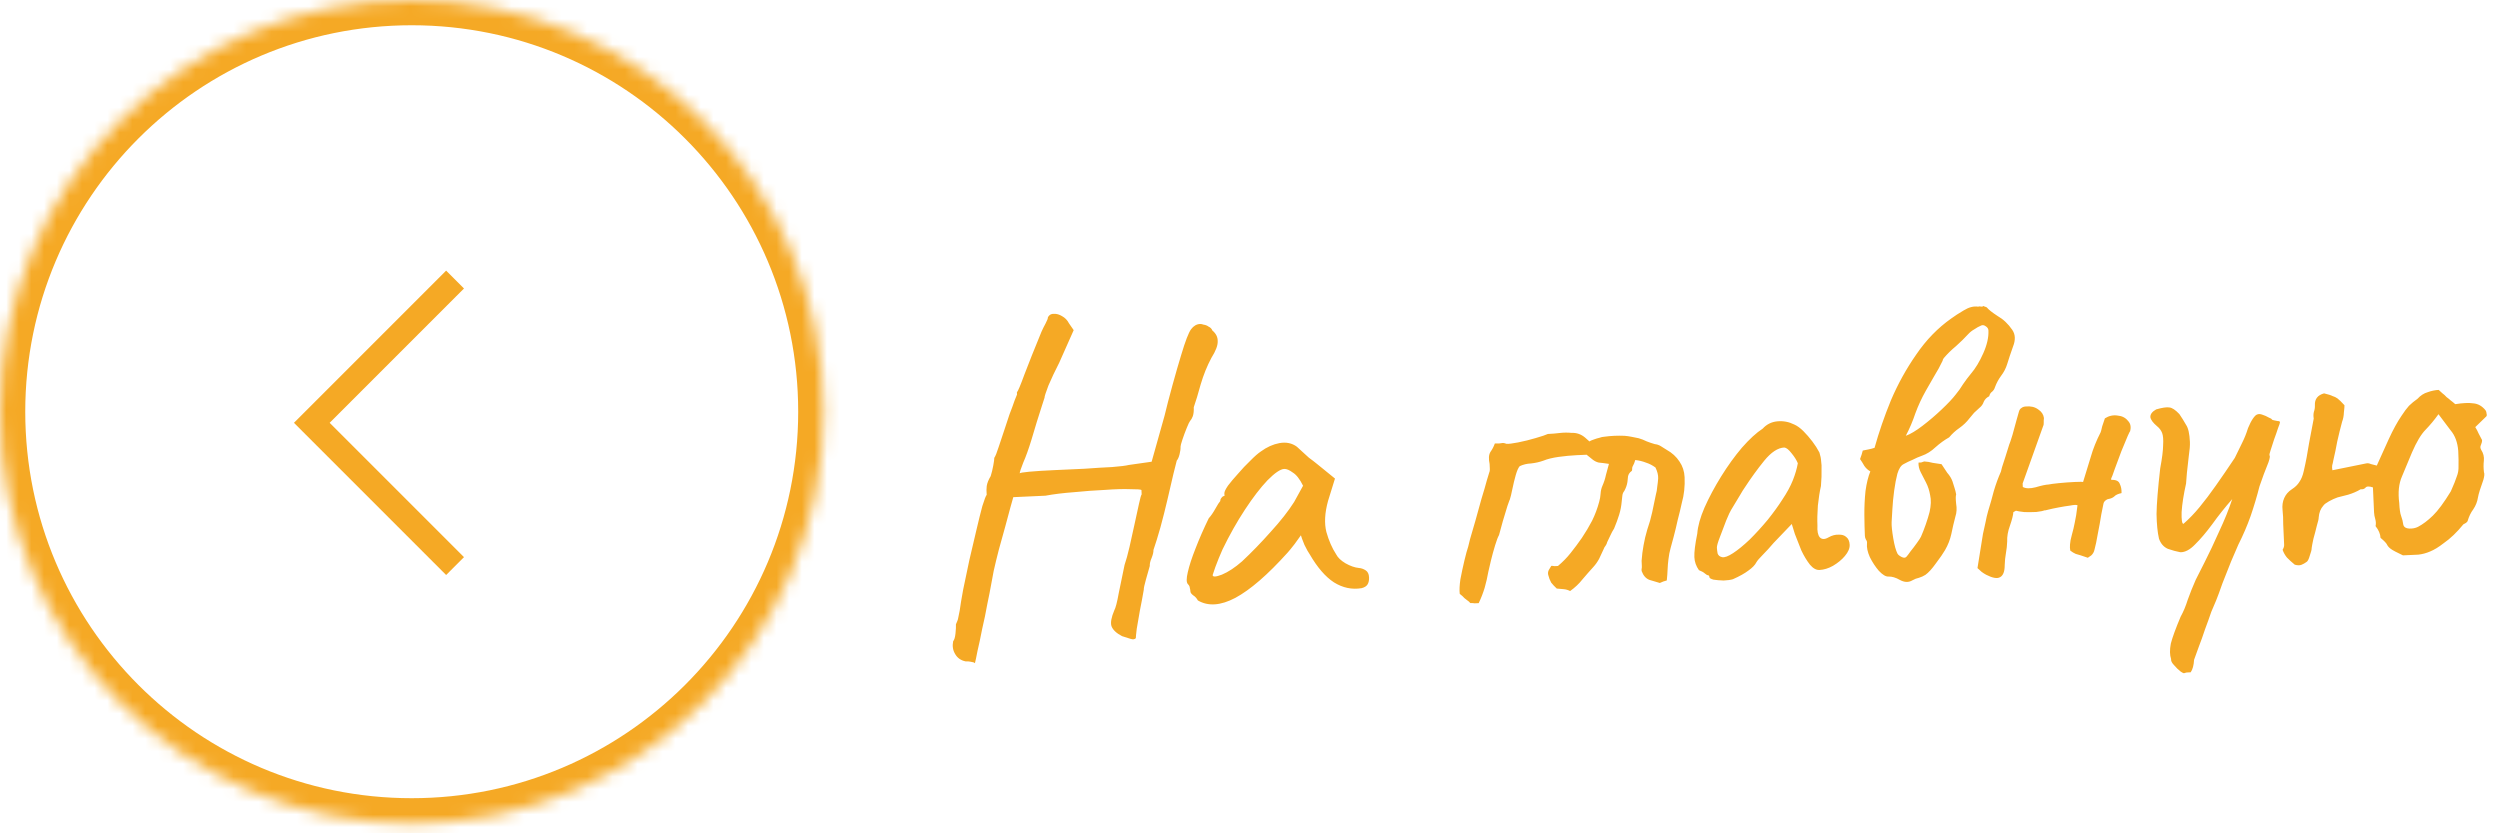 <svg width="198" height="66" viewBox="0 0 198 66" fill="none" xmlns="http://www.w3.org/2000/svg">
<mask id="path-1-inside-1_714_1182" fill="white">
<path fill-rule="evenodd" clip-rule="evenodd" d="M32.608 65.217C50.618 65.217 65.217 50.618 65.217 32.608C65.217 14.599 50.618 0 32.608 0C14.599 0 0 14.599 0 32.608C0 50.618 14.599 65.217 32.608 65.217Z"/>
</mask>
<path d="M24.695 33.487L23.988 32.78L23.281 33.487L23.988 34.194L24.695 33.487ZM35.334 21.433L23.988 32.78L25.402 34.194L36.748 22.848L35.334 21.433ZM23.988 34.194L35.334 45.54L36.748 44.126L25.402 32.78L23.988 34.194ZM63.217 32.608C63.217 49.513 49.513 63.217 32.608 63.217V67.217C51.722 67.217 67.217 51.722 67.217 32.608H63.217ZM32.608 2C49.513 2 63.217 15.704 63.217 32.608H67.217C67.217 13.495 51.722 -2 32.608 -2V2ZM2 32.608C2 15.704 15.704 2 32.608 2V-2C13.495 -2 -2 13.495 -2 32.608H2ZM32.608 63.217C15.704 63.217 2 49.513 2 32.608H-2C-2 51.722 13.495 67.217 32.608 67.217V63.217Z" fill="#F5A925" mask="url(#path-1-inside-1_714_1182)"/>
<path d="M77.214 52.522C77.214 52.522 77.178 52.501 77.106 52.457C77.035 52.437 76.941 52.418 76.824 52.4C76.73 52.381 76.613 52.375 76.473 52.381C76.097 52.305 75.82 52.108 75.642 51.789C75.465 51.494 75.415 51.159 75.491 50.782C75.58 50.685 75.641 50.484 75.674 50.179C75.706 49.875 75.719 49.629 75.71 49.443C75.795 49.253 75.847 49.122 75.867 49.051C75.886 48.957 75.934 48.722 76.01 48.346C76.062 47.947 76.153 47.395 76.284 46.69C76.438 45.96 76.6 45.183 76.773 44.359C76.968 43.534 77.154 42.745 77.329 41.991C77.505 41.237 77.662 40.6 77.802 40.081C77.965 39.561 78.079 39.264 78.146 39.191C78.146 39.191 78.144 39.156 78.141 39.086C78.137 38.993 78.133 38.9 78.129 38.807C78.129 38.807 78.135 38.702 78.149 38.492C78.185 38.257 78.29 37.995 78.463 37.708C78.545 37.448 78.613 37.165 78.669 36.859C78.725 36.554 78.751 36.354 78.747 36.261C78.835 36.141 78.95 35.856 79.093 35.406C79.258 34.932 79.412 34.471 79.555 34.021C79.677 33.643 79.81 33.24 79.954 32.814C80.121 32.387 80.256 32.019 80.359 31.712C80.484 31.403 80.547 31.248 80.547 31.248C80.543 31.155 80.541 31.109 80.541 31.109C80.54 31.086 80.539 31.074 80.539 31.074C80.628 30.977 80.828 30.501 81.139 29.648C81.472 28.77 81.922 27.642 82.489 26.264C82.573 26.074 82.68 25.859 82.809 25.62C82.938 25.381 83.001 25.215 82.996 25.122C83.104 24.931 83.263 24.842 83.474 24.856C83.683 24.846 83.896 24.906 84.111 25.037C84.35 25.166 84.534 25.355 84.662 25.606L85.036 26.148L83.894 28.718C83.552 29.387 83.265 29.994 83.033 30.541C82.825 31.087 82.723 31.406 82.727 31.499C82.727 31.499 82.666 31.688 82.543 32.067C82.42 32.446 82.278 32.895 82.115 33.415C81.952 33.936 81.81 34.408 81.69 34.833C81.466 35.566 81.249 36.171 81.038 36.647C80.85 37.121 80.758 37.405 80.762 37.498C80.76 37.452 81.014 37.405 81.525 37.359C82.036 37.312 82.686 37.271 83.478 37.235C84.269 37.199 85.071 37.162 85.885 37.125C86.722 37.064 87.454 37.019 88.082 36.99C88.733 36.938 89.173 36.883 89.404 36.825L91.21 36.568L92.234 32.92C92.39 32.26 92.598 31.458 92.858 30.514C93.118 29.569 93.35 28.766 93.553 28.104C93.877 27.017 94.137 26.34 94.335 26.075C94.533 25.809 94.771 25.671 95.05 25.658C95.12 25.655 95.214 25.674 95.333 25.715C95.473 25.732 95.604 25.784 95.725 25.872C95.867 25.935 95.965 26.036 96.018 26.173C96.309 26.416 96.45 26.701 96.442 27.028C96.456 27.354 96.29 27.793 95.942 28.345C95.598 28.99 95.316 29.691 95.093 30.447C94.894 31.178 94.711 31.781 94.546 32.255C94.559 32.534 94.535 32.769 94.473 32.958C94.411 33.124 94.335 33.255 94.246 33.353C94.202 33.401 94.117 33.58 93.991 33.889C93.865 34.198 93.751 34.506 93.648 34.814C93.546 35.121 93.496 35.31 93.499 35.38C93.507 35.543 93.481 35.742 93.422 35.978C93.362 36.214 93.288 36.38 93.2 36.478C93.159 36.62 93.071 36.973 92.933 37.539C92.796 38.105 92.64 38.776 92.465 39.554C92.29 40.308 92.102 41.051 91.902 41.782C91.701 42.491 91.519 43.082 91.354 43.556C91.361 43.719 91.312 43.931 91.208 44.192C91.102 44.43 91.053 44.642 91.062 44.828C90.981 45.111 90.881 45.466 90.76 45.891C90.64 46.316 90.582 46.587 90.588 46.703C90.496 47.243 90.392 47.796 90.278 48.361C90.187 48.924 90.104 49.406 90.029 49.806C89.979 50.228 89.955 50.474 89.958 50.543C89.869 50.641 89.73 50.659 89.541 50.597C89.352 50.536 89.127 50.465 88.867 50.383C88.413 50.148 88.133 49.88 88.026 49.582C87.943 49.306 88.018 48.895 88.249 48.348C88.357 48.157 88.476 47.697 88.606 46.968C88.759 46.215 88.911 45.474 89.065 44.744C89.188 44.389 89.318 43.917 89.455 43.328C89.59 42.715 89.725 42.103 89.861 41.491C89.995 40.855 90.111 40.325 90.208 39.901C90.304 39.454 90.375 39.206 90.419 39.157C90.415 39.064 90.411 38.983 90.408 38.913C90.405 38.843 90.403 38.808 90.403 38.808C90.355 38.764 90.062 38.742 89.526 38.743C88.989 38.721 88.325 38.739 87.535 38.799C86.744 38.835 85.919 38.896 85.061 38.981C84.224 39.043 83.471 39.135 82.8 39.259C82.544 39.271 82.254 39.284 81.928 39.299C81.602 39.314 81.346 39.325 81.16 39.334C80.904 39.345 80.683 39.355 80.497 39.364C80.334 39.371 80.253 39.375 80.253 39.375C80.233 39.446 80.162 39.694 80.042 40.119C79.921 40.544 79.782 41.063 79.623 41.677C79.463 42.267 79.293 42.881 79.112 43.518C78.954 44.132 78.816 44.697 78.7 45.216C78.606 45.71 78.54 46.062 78.503 46.274C78.429 46.697 78.325 47.226 78.191 47.862C78.08 48.496 77.946 49.143 77.79 49.803C77.658 50.485 77.533 51.074 77.415 51.569C77.321 52.063 77.254 52.38 77.214 52.522ZM94.874 47.557C94.772 47.375 94.65 47.241 94.506 47.154C94.361 47.044 94.286 46.943 94.282 46.85C94.278 46.757 94.262 46.664 94.234 46.572C94.229 46.456 94.178 46.353 94.081 46.264C93.958 46.13 93.955 45.815 94.073 45.321C94.189 44.802 94.393 44.175 94.686 43.439C94.978 42.68 95.327 41.883 95.732 41.049C95.909 40.854 96.084 40.601 96.257 40.29C96.429 39.979 96.559 39.775 96.648 39.678C96.644 39.585 96.675 39.502 96.742 39.429C96.808 39.333 96.887 39.282 96.98 39.278L96.97 39.069C96.965 38.953 97.061 38.75 97.257 38.461C97.477 38.172 97.743 37.856 98.054 37.516C98.364 37.152 98.686 36.811 99.021 36.493C99.355 36.151 99.636 35.905 99.862 35.755C100.336 35.407 100.827 35.187 101.336 35.093C101.867 34.999 102.326 35.095 102.712 35.38C102.785 35.447 102.907 35.558 103.077 35.714C103.248 35.869 103.442 36.047 103.661 36.247C103.902 36.422 104.144 36.609 104.386 36.808L105.73 37.901L105.181 39.674C104.921 40.619 104.876 41.437 105.048 42.128C105.242 42.819 105.503 43.413 105.828 43.911C105.956 44.162 106.2 44.396 106.56 44.612C106.942 44.828 107.298 44.952 107.626 44.984C107.813 44.998 107.99 45.06 108.159 45.169C108.327 45.278 108.417 45.461 108.428 45.716C108.439 45.949 108.401 46.137 108.314 46.281C108.227 46.425 108.069 46.525 107.838 46.583C107.075 46.711 106.345 46.557 105.649 46.123C104.977 45.687 104.337 44.947 103.73 43.902C103.63 43.767 103.491 43.517 103.311 43.152C103.153 42.763 103.06 42.51 103.032 42.395C102.944 42.516 102.779 42.745 102.538 43.082C102.296 43.396 102.108 43.626 101.975 43.772C100.4 45.522 99.02 46.716 97.837 47.352C96.676 47.965 95.688 48.033 94.874 47.557ZM96.041 45.546C96.049 45.709 96.293 45.697 96.774 45.512C97.277 45.303 97.809 44.952 98.37 44.461C99.13 43.75 99.887 42.969 100.641 42.119C101.418 41.268 102.035 40.482 102.492 39.762L103.203 38.471C102.946 37.946 102.673 37.597 102.386 37.424C102.12 37.226 101.895 37.131 101.708 37.14C101.406 37.154 100.965 37.453 100.386 38.039C99.829 38.624 99.235 39.397 98.603 40.358C97.97 41.32 97.377 42.373 96.823 43.517C96.612 43.993 96.423 44.456 96.257 44.906C96.113 45.333 96.041 45.546 96.041 45.546ZM116.45 47.764C116.376 47.674 116.303 47.608 116.231 47.565C116.158 47.498 116.073 47.432 115.977 47.366C115.903 47.276 115.781 47.165 115.612 47.033C115.576 46.755 115.593 46.37 115.664 45.877C115.758 45.383 115.864 44.888 115.981 44.394C116.099 43.899 116.199 43.533 116.281 43.296C116.281 43.296 116.33 43.095 116.429 42.695C116.55 42.293 116.691 41.808 116.852 41.242C117.012 40.651 117.172 40.073 117.333 39.506C117.516 38.915 117.657 38.431 117.756 38.053C117.878 37.651 117.939 37.45 117.939 37.45C117.981 37.355 118 37.261 117.996 37.168C117.99 37.052 117.984 36.912 117.977 36.749C117.888 36.334 117.908 36.018 118.038 35.802C118.192 35.585 118.31 35.358 118.392 35.122C118.649 35.133 118.824 35.125 118.916 35.098C119.031 35.069 119.16 35.087 119.303 35.15C119.467 35.166 119.78 35.129 120.242 35.038C120.704 34.947 121.165 34.832 121.625 34.695C122.108 34.556 122.43 34.448 122.589 34.371C122.915 34.356 123.229 34.33 123.53 34.293C123.855 34.255 124.169 34.253 124.474 34.285C124.869 34.267 125.225 34.391 125.54 34.657C125.855 34.922 126.074 35.133 126.198 35.291C126.156 35.386 126.102 35.482 126.036 35.578C125.993 35.65 125.95 35.722 125.906 35.794C125.863 35.866 125.808 35.938 125.741 36.011C125.602 36.018 125.311 36.031 124.869 36.051C124.427 36.071 123.951 36.116 123.441 36.186C122.955 36.255 122.551 36.355 122.231 36.486C121.933 36.593 121.61 36.666 121.262 36.705C120.936 36.719 120.636 36.791 120.362 36.92C120.251 37.042 120.146 37.28 120.045 37.634C119.945 37.989 119.856 38.354 119.78 38.73C119.704 39.107 119.635 39.39 119.574 39.579C119.573 39.556 119.511 39.722 119.387 40.077C119.287 40.431 119.165 40.833 119.022 41.283C118.903 41.731 118.803 42.097 118.722 42.38C118.636 42.524 118.532 42.797 118.41 43.199C118.288 43.601 118.178 44.002 118.08 44.403C117.982 44.804 117.914 45.098 117.876 45.286C117.802 45.709 117.704 46.134 117.584 46.559C117.462 46.961 117.306 47.364 117.114 47.769C117.021 47.773 116.916 47.778 116.8 47.783C116.683 47.765 116.566 47.759 116.45 47.764ZM124.354 46.81C124.187 46.724 124.01 46.674 123.823 46.66C123.659 46.644 123.483 46.628 123.296 46.614C123.126 46.458 122.979 46.302 122.855 46.144C122.753 45.962 122.674 45.756 122.617 45.525C122.587 45.387 122.605 45.258 122.669 45.138C122.734 45.019 122.799 44.911 122.864 44.815C122.934 44.812 123.016 44.819 123.11 44.839C123.203 44.834 123.296 44.83 123.389 44.826C123.771 44.505 124.105 44.164 124.392 43.801C124.701 43.414 124.997 43.016 125.282 42.606C125.587 42.15 125.858 41.694 126.094 41.241C126.329 40.764 126.516 40.266 126.655 39.746C126.716 39.534 126.753 39.322 126.766 39.112C126.779 38.878 126.828 38.666 126.912 38.476C127.039 38.19 127.131 37.906 127.188 37.624C127.267 37.317 127.347 37.022 127.428 36.739C127.076 36.685 126.806 36.651 126.619 36.636C126.454 36.597 126.299 36.522 126.154 36.412C126.009 36.302 125.803 36.137 125.537 35.916C125.499 35.591 125.523 35.357 125.61 35.213C125.695 35.046 125.911 34.908 126.255 34.799C126.393 34.746 126.531 34.705 126.669 34.675C126.807 34.622 126.945 34.593 127.085 34.586C127.34 34.551 127.595 34.528 127.851 34.516C128.107 34.505 128.375 34.504 128.655 34.515C128.843 34.53 129.03 34.556 129.218 34.594C129.407 34.632 129.595 34.67 129.783 34.708C129.996 34.769 130.209 34.852 130.424 34.959C130.638 35.042 130.851 35.114 131.063 35.175C131.227 35.19 131.381 35.242 131.525 35.328C131.669 35.415 131.825 35.513 131.993 35.622C132.423 35.859 132.764 36.17 133.015 36.554C133.264 36.916 133.399 37.33 133.421 37.795C133.453 38.516 133.379 39.196 133.199 39.833C133.102 40.281 132.995 40.728 132.875 41.177C132.779 41.624 132.671 42.072 132.552 42.52C132.472 42.827 132.392 43.122 132.312 43.406C132.232 43.689 132.175 43.983 132.142 44.288C132.108 44.546 132.085 44.815 132.074 45.095C132.064 45.375 132.042 45.668 132.009 45.972C131.917 46 131.825 46.027 131.733 46.055C131.665 46.081 131.573 46.12 131.459 46.172C131.199 46.091 130.927 46.01 130.643 45.929C130.359 45.826 130.15 45.591 130.017 45.224C130.015 45.177 130.013 45.131 130.011 45.084C130.031 45.013 130.039 44.931 130.034 44.838C130.031 44.768 130.028 44.699 130.025 44.629C130.022 44.559 130.018 44.489 130.015 44.419C130.043 43.998 130.094 43.588 130.169 43.188C130.243 42.765 130.341 42.353 130.462 41.951C130.627 41.477 130.758 41.017 130.854 40.569C130.949 40.099 131.045 39.64 131.141 39.193C131.202 38.98 131.239 38.769 131.252 38.558C131.288 38.323 131.313 38.101 131.327 37.89C131.338 37.633 131.267 37.345 131.113 37.026C130.871 36.85 130.621 36.722 130.361 36.64C130.099 36.536 129.817 36.467 129.512 36.434C129.473 36.599 129.399 36.777 129.292 36.969C129.27 37.016 129.262 37.087 129.266 37.18C129.269 37.249 129.248 37.297 129.203 37.322C129.067 37.422 128.98 37.554 128.941 37.719C128.924 37.86 128.908 38.012 128.892 38.176C128.874 38.293 128.844 38.411 128.803 38.53C128.762 38.648 128.709 38.767 128.644 38.886C128.556 38.984 128.503 39.114 128.487 39.278C128.471 39.419 128.454 39.571 128.438 39.735C128.408 40.086 128.342 40.427 128.24 40.758C128.139 41.089 128.004 41.457 127.836 41.861C127.727 42.029 127.63 42.208 127.545 42.399C127.46 42.566 127.375 42.744 127.29 42.935C127.271 43.029 127.229 43.124 127.163 43.22C127.096 43.293 127.043 43.389 127.001 43.507C126.896 43.745 126.779 43.995 126.651 44.258C126.522 44.497 126.368 44.714 126.191 44.908C125.902 45.224 125.614 45.552 125.326 45.892C125.062 46.23 124.738 46.536 124.354 46.81ZM137.246 45.874C137.062 45.929 136.819 45.963 136.516 45.977C136.213 45.968 135.944 45.945 135.709 45.909C135.496 45.849 135.388 45.783 135.385 45.714C135.38 45.597 135.319 45.542 135.203 45.547C135.203 45.547 135.143 45.503 135.022 45.416C134.925 45.327 134.769 45.24 134.556 45.157C134.331 44.841 134.211 44.497 134.194 44.124C134.176 43.729 134.253 43.108 134.424 42.261C134.467 41.676 134.657 40.991 134.995 40.206C135.354 39.397 135.795 38.573 136.316 37.733C136.837 36.894 137.386 36.134 137.961 35.455C138.559 34.775 139.108 34.272 139.606 33.947C139.917 33.606 140.304 33.413 140.768 33.369C141.233 33.325 141.679 33.409 142.109 33.623C142.347 33.729 142.588 33.904 142.832 34.149C143.077 34.395 143.31 34.664 143.533 34.957C143.757 35.25 143.945 35.544 144.098 35.84C144.18 36.093 144.225 36.324 144.235 36.533C144.266 36.719 144.277 36.951 144.266 37.231C144.279 37.511 144.263 37.931 144.219 38.493C144.122 38.917 144.04 39.433 143.975 40.042C143.932 40.651 143.921 41.175 143.941 41.617C143.915 42.062 143.976 42.374 144.124 42.553C144.295 42.732 144.528 42.733 144.823 42.557C145.096 42.404 145.361 42.334 145.618 42.346C145.874 42.334 146.075 42.395 146.221 42.528C146.39 42.66 146.481 42.866 146.494 43.145C146.506 43.424 146.38 43.721 146.115 44.036C145.871 44.327 145.557 44.586 145.171 44.814C144.807 45.017 144.451 45.126 144.102 45.142C143.846 45.154 143.595 45.014 143.348 44.722C143.101 44.407 142.874 44.032 142.668 43.599C142.484 43.141 142.312 42.706 142.154 42.293L141.908 41.5L140.472 42.999C140.185 43.339 139.896 43.655 139.606 43.948C139.339 44.217 139.173 44.411 139.108 44.53C139.001 44.745 138.79 44.964 138.474 45.188C138.181 45.412 137.772 45.64 137.246 45.874ZM137.257 43.81C137.642 43.559 138.08 43.202 138.572 42.736C139.063 42.248 139.54 41.725 140.004 41.167C140.467 40.587 140.851 40.056 141.156 39.576C141.527 39.023 141.807 38.509 141.995 38.034C142.183 37.559 142.314 37.111 142.388 36.688C142.283 36.436 142.12 36.175 141.898 35.906C141.675 35.613 141.481 35.458 141.317 35.442C140.806 35.466 140.274 35.816 139.722 36.494C139.192 37.148 138.676 37.859 138.175 38.628C138.087 38.748 137.968 38.94 137.817 39.203C137.665 39.467 137.514 39.719 137.361 39.959C137.231 40.174 137.145 40.318 137.101 40.39C137.036 40.486 136.908 40.76 136.719 41.212C136.552 41.639 136.385 42.078 136.219 42.528C136.052 42.956 135.972 43.239 135.978 43.379C135.985 43.518 136.003 43.669 136.034 43.831C136.088 43.992 136.209 44.091 136.397 44.129C136.585 44.167 136.872 44.061 137.257 43.81ZM150.94 34.515C151.307 34.382 151.749 34.117 152.267 33.72C152.786 33.324 153.291 32.893 153.782 32.427C154.274 31.962 154.641 31.572 154.883 31.258C155.104 30.992 155.301 30.715 155.475 30.427C155.671 30.138 155.88 29.86 156.101 29.594C156.456 29.182 156.781 28.642 157.077 27.976C157.373 27.31 157.509 26.709 157.484 26.174C157.478 26.034 157.403 25.921 157.259 25.834C157.139 25.747 157.021 25.729 156.907 25.781C156.724 25.859 156.542 25.96 156.361 26.085C156.179 26.187 156.022 26.311 155.889 26.456C155.6 26.773 155.276 27.09 154.918 27.41C154.558 27.706 154.235 28.024 153.947 28.363C153.925 28.387 153.903 28.424 153.882 28.471C153.883 28.494 153.873 28.53 153.852 28.577C153.661 28.982 153.445 29.377 153.206 29.761C152.991 30.144 152.764 30.539 152.526 30.946C152.202 31.52 151.926 32.115 151.698 32.732C151.493 33.347 151.24 33.942 150.94 34.515ZM151.946 36.637C152.015 36.634 152.085 36.631 152.155 36.628C152.247 36.6 152.327 36.573 152.396 36.547C152.63 36.559 152.853 36.596 153.065 36.656C153.3 36.692 153.535 36.728 153.77 36.764C153.896 36.968 154.046 37.194 154.22 37.443C154.417 37.667 154.556 37.894 154.636 38.123C154.69 38.284 154.744 38.457 154.799 38.641C154.853 38.801 154.896 38.974 154.928 39.159C154.887 39.278 154.886 39.523 154.926 39.894C154.99 40.264 154.97 40.603 154.868 40.91C154.748 41.359 154.641 41.818 154.546 42.289C154.45 42.736 154.282 43.164 154.045 43.571C153.893 43.834 153.653 44.183 153.323 44.618C153.016 45.051 152.739 45.355 152.49 45.53C152.331 45.63 152.16 45.708 151.976 45.763C151.814 45.794 151.643 45.86 151.461 45.961C151.166 46.138 150.839 46.13 150.48 45.936C150.145 45.742 149.838 45.651 149.559 45.663C149.349 45.673 149.098 45.521 148.804 45.208C148.533 44.894 148.295 44.532 148.09 44.121C147.908 43.71 147.833 43.352 147.866 43.048C147.884 42.93 147.856 42.827 147.782 42.737C147.731 42.646 147.703 42.542 147.698 42.426C147.677 41.961 147.663 41.413 147.658 40.784C147.653 40.155 147.682 39.524 147.747 38.892C147.835 38.258 147.963 37.739 148.131 37.335C147.939 37.228 147.781 37.083 147.656 36.902C147.555 36.721 147.442 36.539 147.317 36.358C147.358 36.24 147.399 36.121 147.441 36.003C147.482 35.885 147.512 35.778 147.531 35.684C147.693 35.654 147.843 35.623 147.981 35.594C148.143 35.563 148.305 35.521 148.465 35.467C148.806 34.239 149.238 32.984 149.763 31.701C150.31 30.417 150.978 29.209 151.766 28.078C152.553 26.923 153.477 25.972 154.539 25.224C154.809 25.025 155.138 24.812 155.524 24.585C155.932 24.333 156.312 24.234 156.664 24.288C156.733 24.262 156.803 24.258 156.874 24.278C156.968 24.297 157.037 24.283 157.081 24.234C157.129 24.255 157.177 24.276 157.224 24.297C157.271 24.295 157.318 24.316 157.367 24.361C157.491 24.518 157.769 24.739 158.201 25.022C158.656 25.281 159.046 25.648 159.37 26.123C159.62 26.485 159.64 26.927 159.431 27.449C159.245 27.971 159.091 28.432 158.969 28.834C158.868 29.165 158.707 29.476 158.487 29.765C158.289 30.031 158.128 30.329 158.003 30.662C157.963 30.803 157.887 30.923 157.775 31.022C157.662 31.097 157.586 31.217 157.546 31.382C157.341 31.484 157.196 31.631 157.112 31.821C157.051 32.01 156.941 32.167 156.784 32.291C156.627 32.438 156.482 32.572 156.347 32.695C156.236 32.817 156.115 32.962 155.982 33.131C155.763 33.421 155.494 33.678 155.178 33.902C154.884 34.102 154.616 34.348 154.372 34.639C154.009 34.842 153.648 35.103 153.289 35.422C152.954 35.74 152.591 35.967 152.201 36.101C151.971 36.181 151.731 36.286 151.481 36.414C151.229 36.518 150.99 36.634 150.762 36.761C150.557 36.864 150.394 37.116 150.272 37.518C150.173 37.895 150.088 38.342 150.018 38.858C149.949 39.374 149.901 39.866 149.876 40.333C149.85 40.801 149.831 41.14 149.817 41.35C149.806 41.63 149.849 42.06 149.946 42.638C150.041 43.193 150.152 43.596 150.28 43.847C150.331 43.938 150.44 44.026 150.607 44.112C150.774 44.197 150.902 44.192 150.991 44.094C151.058 44.021 151.168 43.877 151.321 43.66C151.498 43.442 151.662 43.224 151.816 43.008C151.991 42.767 152.1 42.599 152.143 42.503C152.269 42.218 152.395 41.897 152.518 41.542C152.642 41.187 152.744 40.856 152.823 40.549C152.939 40.031 152.954 39.587 152.867 39.218C152.804 38.848 152.695 38.515 152.542 38.219C152.389 37.923 152.248 37.649 152.12 37.399C151.992 37.148 151.934 36.894 151.946 36.637ZM166.707 33.133C167.025 32.932 167.359 32.858 167.712 32.912C168.063 32.943 168.337 33.082 168.535 33.33C168.755 33.553 168.803 33.854 168.681 34.232C168.721 34.09 168.667 34.186 168.519 34.519C168.393 34.828 168.225 35.232 168.015 35.731C167.828 36.229 167.651 36.704 167.485 37.154C167.341 37.58 167.248 37.829 167.204 37.901L167.209 38.006C167.581 37.989 167.808 38.095 167.888 38.325C167.99 38.53 168.036 38.773 168.026 39.053C167.749 39.112 167.555 39.203 167.444 39.324C167.332 39.422 167.183 39.488 166.998 39.519C166.928 39.523 166.848 39.561 166.759 39.635C166.669 39.709 166.614 39.793 166.595 39.887C166.575 39.958 166.518 40.24 166.424 40.734C166.352 41.204 166.259 41.721 166.145 42.286C166.053 42.826 165.967 43.238 165.886 43.522C165.848 43.71 165.762 43.865 165.628 43.988C165.492 44.087 165.402 44.15 165.356 44.175C164.883 44.01 164.563 43.908 164.398 43.869C164.256 43.806 164.112 43.719 163.967 43.609C163.937 43.47 163.93 43.307 163.945 43.12C163.958 42.91 164.005 42.663 164.086 42.38C164.186 42.025 164.264 41.695 164.321 41.39C164.399 41.06 164.471 40.602 164.538 40.016C164.443 39.974 164.245 39.983 163.945 40.043C163.666 40.079 163.366 40.127 163.042 40.189C162.718 40.25 162.441 40.309 162.211 40.367C162.003 40.423 161.911 40.438 161.933 40.414C161.819 40.466 161.599 40.511 161.275 40.549C160.972 40.563 160.658 40.566 160.331 40.557C160.026 40.524 159.803 40.488 159.662 40.448L159.457 40.562C159.444 40.796 159.355 41.149 159.191 41.623C159.025 42.074 158.951 42.497 158.969 42.892C158.959 43.196 158.926 43.5 158.87 43.806C158.814 44.111 158.782 44.428 158.773 44.754C158.774 45.267 158.648 45.588 158.398 45.716C158.17 45.843 157.806 45.778 157.305 45.521C157.185 45.456 157.065 45.38 156.945 45.292C156.847 45.203 156.738 45.103 156.616 44.992L157.052 42.28C157.131 41.95 157.198 41.644 157.255 41.361C157.311 41.056 157.379 40.761 157.46 40.478C157.623 39.958 157.773 39.426 157.912 38.884C158.074 38.34 158.26 37.83 158.472 37.354C158.472 37.354 158.501 37.236 158.561 37.001C158.642 36.741 158.734 36.457 158.837 36.149C158.938 35.818 159.019 35.558 159.081 35.368C159.142 35.179 159.152 35.144 159.111 35.262C159.174 35.119 159.267 34.847 159.388 34.445C159.509 34.02 159.619 33.619 159.718 33.241C159.84 32.839 159.9 32.627 159.899 32.603C159.939 32.462 160.005 32.366 160.096 32.315C160.186 32.241 160.3 32.201 160.44 32.194C160.835 32.153 161.164 32.231 161.43 32.429C161.694 32.603 161.844 32.83 161.88 33.108C161.864 33.248 161.858 33.377 161.863 33.493C161.868 33.61 161.849 33.704 161.806 33.776L160.193 38.29L160.206 38.569C160.445 38.699 160.783 38.706 161.221 38.593C161.681 38.456 162.027 38.382 162.26 38.371C162.375 38.343 162.642 38.307 163.059 38.265C163.5 38.221 163.919 38.191 164.314 38.173C164.733 38.154 164.954 38.155 164.979 38.177C165.203 37.468 165.406 36.806 165.588 36.191C165.768 35.554 166.03 34.901 166.373 34.232C166.394 34.185 166.434 34.031 166.492 33.772C166.573 33.512 166.645 33.299 166.707 33.133ZM173.015 53.303C172.993 53.351 172.887 53.309 172.694 53.178C172.525 53.046 172.354 52.879 172.182 52.677C172.01 52.498 171.933 52.339 171.95 52.198C171.842 51.877 171.835 51.469 171.929 50.975C172.048 50.503 172.307 49.792 172.707 48.841C172.922 48.459 173.112 48.007 173.274 47.487C173.46 46.965 173.67 46.443 173.902 45.919C174.009 45.705 174.245 45.239 174.608 44.523C174.972 43.807 175.355 42.997 175.757 42.093C176.182 41.188 176.527 40.333 176.794 39.528C176.218 40.184 175.688 40.849 175.206 41.524C174.723 42.175 174.269 42.709 173.845 43.124C173.444 43.539 173.057 43.743 172.684 43.737C172.378 43.681 172.048 43.591 171.693 43.467C171.36 43.319 171.126 43.05 170.991 42.66C170.875 42.152 170.811 41.502 170.798 40.71C170.808 39.917 170.905 38.712 171.088 37.095C171.238 36.296 171.315 35.686 171.319 35.266C171.346 34.822 171.319 34.497 171.24 34.291C171.161 34.084 171.024 33.904 170.831 33.75C170.516 33.484 170.342 33.247 170.309 33.039C170.298 32.806 170.452 32.601 170.771 32.423C171.254 32.285 171.601 32.234 171.813 32.271C172.023 32.285 172.288 32.459 172.606 32.795C172.806 33.089 172.982 33.372 173.134 33.645C173.309 33.893 173.411 34.343 173.44 34.995C173.453 35.274 173.423 35.648 173.352 36.118C173.303 36.586 173.253 37.032 173.203 37.453C173.174 37.851 173.152 38.132 173.136 38.296C172.942 39.167 172.825 39.919 172.784 40.55C172.766 41.18 172.815 41.493 172.931 41.487C173.38 41.094 173.803 40.655 174.2 40.171C174.62 39.662 175.049 39.095 175.487 38.469C175.947 37.818 176.45 37.084 176.995 36.267C177.187 35.862 177.379 35.468 177.571 35.087C177.763 34.705 177.92 34.313 178.042 33.911C178.168 33.602 178.296 33.352 178.427 33.159C178.559 32.967 178.67 32.857 178.762 32.829C178.876 32.777 179.016 32.783 179.183 32.845C179.372 32.906 179.538 32.98 179.682 33.067C179.848 33.13 179.932 33.184 179.934 33.23C179.959 33.253 180.018 33.273 180.112 33.292C180.206 33.311 180.3 33.33 180.394 33.349C180.511 33.344 180.571 33.376 180.574 33.446C180.576 33.493 180.525 33.647 180.42 33.908C180.338 34.168 180.235 34.464 180.111 34.796C180.008 35.104 179.916 35.388 179.835 35.648C179.752 35.885 179.724 36.026 179.749 36.072C179.798 36.116 179.771 36.292 179.668 36.6C179.564 36.884 179.439 37.205 179.292 37.561C179.168 37.916 179.055 38.236 178.951 38.521C178.753 39.299 178.521 40.079 178.253 40.861C177.985 41.619 177.658 42.38 177.273 43.143C177.146 43.429 176.956 43.869 176.704 44.463C176.474 45.056 176.244 45.638 176.014 46.208C175.808 46.8 175.642 47.251 175.516 47.559C175.431 47.75 175.305 48.047 175.137 48.451C174.993 48.877 174.827 49.339 174.64 49.837C174.476 50.334 174.311 50.797 174.144 51.224C173.978 51.674 173.854 52.018 173.771 52.255C173.745 52.699 173.655 53.03 173.501 53.246C173.408 53.251 173.304 53.255 173.187 53.261C173.072 53.289 173.015 53.303 173.015 53.303ZM181.745 44.723C181.503 44.524 181.296 44.336 181.125 44.157C180.977 43.977 180.862 43.773 180.782 43.543C180.869 43.399 180.909 43.269 180.904 43.153C180.898 43.013 180.889 42.827 180.879 42.594C180.862 42.222 180.845 41.862 180.83 41.513C180.836 41.139 180.819 40.767 180.779 40.396C180.74 40.048 180.783 39.731 180.91 39.446C181.037 39.16 181.237 38.93 181.508 38.754C181.78 38.579 181.981 38.383 182.111 38.167C182.264 37.95 182.38 37.665 182.457 37.312C182.554 36.888 182.631 36.523 182.687 36.218C182.743 35.912 182.807 35.536 182.88 35.09C182.975 34.619 183.098 33.972 183.247 33.15C183.215 32.965 183.219 32.79 183.258 32.625C183.32 32.459 183.347 32.283 183.339 32.096C183.316 31.608 183.559 31.294 184.065 31.154C184.395 31.232 184.62 31.304 184.739 31.368C184.881 31.409 185.012 31.472 185.133 31.56C185.253 31.648 185.436 31.826 185.682 32.095C185.686 32.188 185.671 32.375 185.637 32.656C185.627 32.937 185.58 33.184 185.496 33.397C185.356 33.916 185.228 34.435 185.112 34.953C185.019 35.47 184.914 35.976 184.797 36.471C184.779 36.589 184.75 36.718 184.709 36.86C184.691 36.977 184.697 37.105 184.727 37.244L187.395 36.703C187.51 36.674 187.639 36.692 187.782 36.755C187.924 36.795 188.077 36.835 188.242 36.874C188.56 36.184 188.878 35.481 189.195 34.767C189.535 34.029 189.868 33.42 190.196 32.938C190.414 32.602 190.612 32.337 190.789 32.142C190.99 31.946 191.215 31.761 191.463 31.587C191.708 31.319 191.979 31.144 192.279 31.06C192.577 30.953 192.866 30.894 193.145 30.881C193.242 30.97 193.339 31.058 193.437 31.147C193.557 31.235 193.667 31.335 193.765 31.447C193.886 31.535 193.995 31.623 194.092 31.712C194.212 31.8 194.334 31.899 194.455 32.01C195.057 31.913 195.534 31.891 195.886 31.945C196.26 31.975 196.583 32.158 196.855 32.495C196.905 32.563 196.932 32.655 196.938 32.772C196.965 32.864 196.957 32.934 196.912 32.983L196.042 33.827C196.142 33.985 196.231 34.156 196.31 34.339C196.387 34.498 196.476 34.669 196.578 34.851C196.583 34.968 196.554 35.097 196.491 35.24C196.426 35.359 196.432 35.487 196.508 35.624C196.684 35.895 196.755 36.184 196.722 36.488C196.688 36.77 196.69 37.072 196.729 37.397C196.78 37.511 196.766 37.71 196.686 37.994C196.604 38.254 196.512 38.526 196.408 38.81C196.327 39.071 196.277 39.259 196.259 39.377C196.205 39.729 196.08 40.049 195.883 40.338C195.685 40.604 195.536 40.913 195.436 41.268C195.415 41.315 195.37 41.364 195.303 41.414C195.257 41.439 195.189 41.477 195.098 41.528C194.59 42.157 194.065 42.659 193.523 43.033C193.14 43.331 192.789 43.545 192.468 43.676C192.171 43.806 191.86 43.89 191.535 43.928C191.21 43.943 190.803 43.961 190.314 43.984C189.814 43.75 189.491 43.578 189.346 43.468C189.201 43.358 189.103 43.246 189.051 43.132C188.999 43.018 188.828 42.839 188.537 42.596C188.524 42.293 188.393 41.984 188.145 41.669C188.184 41.481 188.175 41.295 188.12 41.111C188.065 40.927 188.034 40.754 188.026 40.591L187.936 38.602C187.628 38.499 187.43 38.508 187.343 38.629C187.254 38.726 187.127 38.767 186.964 38.751C186.669 38.927 186.337 39.071 185.969 39.181C185.623 39.266 185.347 39.337 185.139 39.393C184.91 39.474 184.681 39.577 184.454 39.704C184.227 39.831 184.08 39.943 184.015 40.039C183.793 40.282 183.667 40.603 183.639 41C183.643 41.093 183.594 41.305 183.493 41.636C183.415 41.966 183.325 42.308 183.225 42.663C183.148 43.016 183.101 43.263 183.084 43.403C183.089 43.52 183.04 43.72 182.936 44.005C182.856 44.288 182.77 44.455 182.679 44.506C182.544 44.605 182.408 44.681 182.27 44.734C182.133 44.787 181.958 44.783 181.745 44.723ZM191.505 41.726C191.892 41.522 192.287 41.224 192.688 40.833C193.09 40.442 193.562 39.803 194.105 38.915C194.338 38.392 194.495 38 194.576 37.74C194.681 37.479 194.727 37.209 194.714 36.929C194.725 36.649 194.718 36.241 194.693 35.706C194.639 35.033 194.44 34.494 194.095 34.09C193.773 33.662 193.45 33.233 193.128 32.805C192.799 33.263 192.456 33.675 192.1 34.041C191.743 34.407 191.386 35.006 191.027 35.838C190.755 36.503 190.492 37.133 190.239 37.727C189.985 38.298 189.912 39.001 190.02 39.836C190.043 40.324 190.093 40.672 190.173 40.878C190.252 41.084 190.309 41.315 190.344 41.569C190.399 41.753 190.555 41.851 190.812 41.863C191.069 41.874 191.3 41.829 191.505 41.726Z" fill="#F5A925"/>
</svg>
